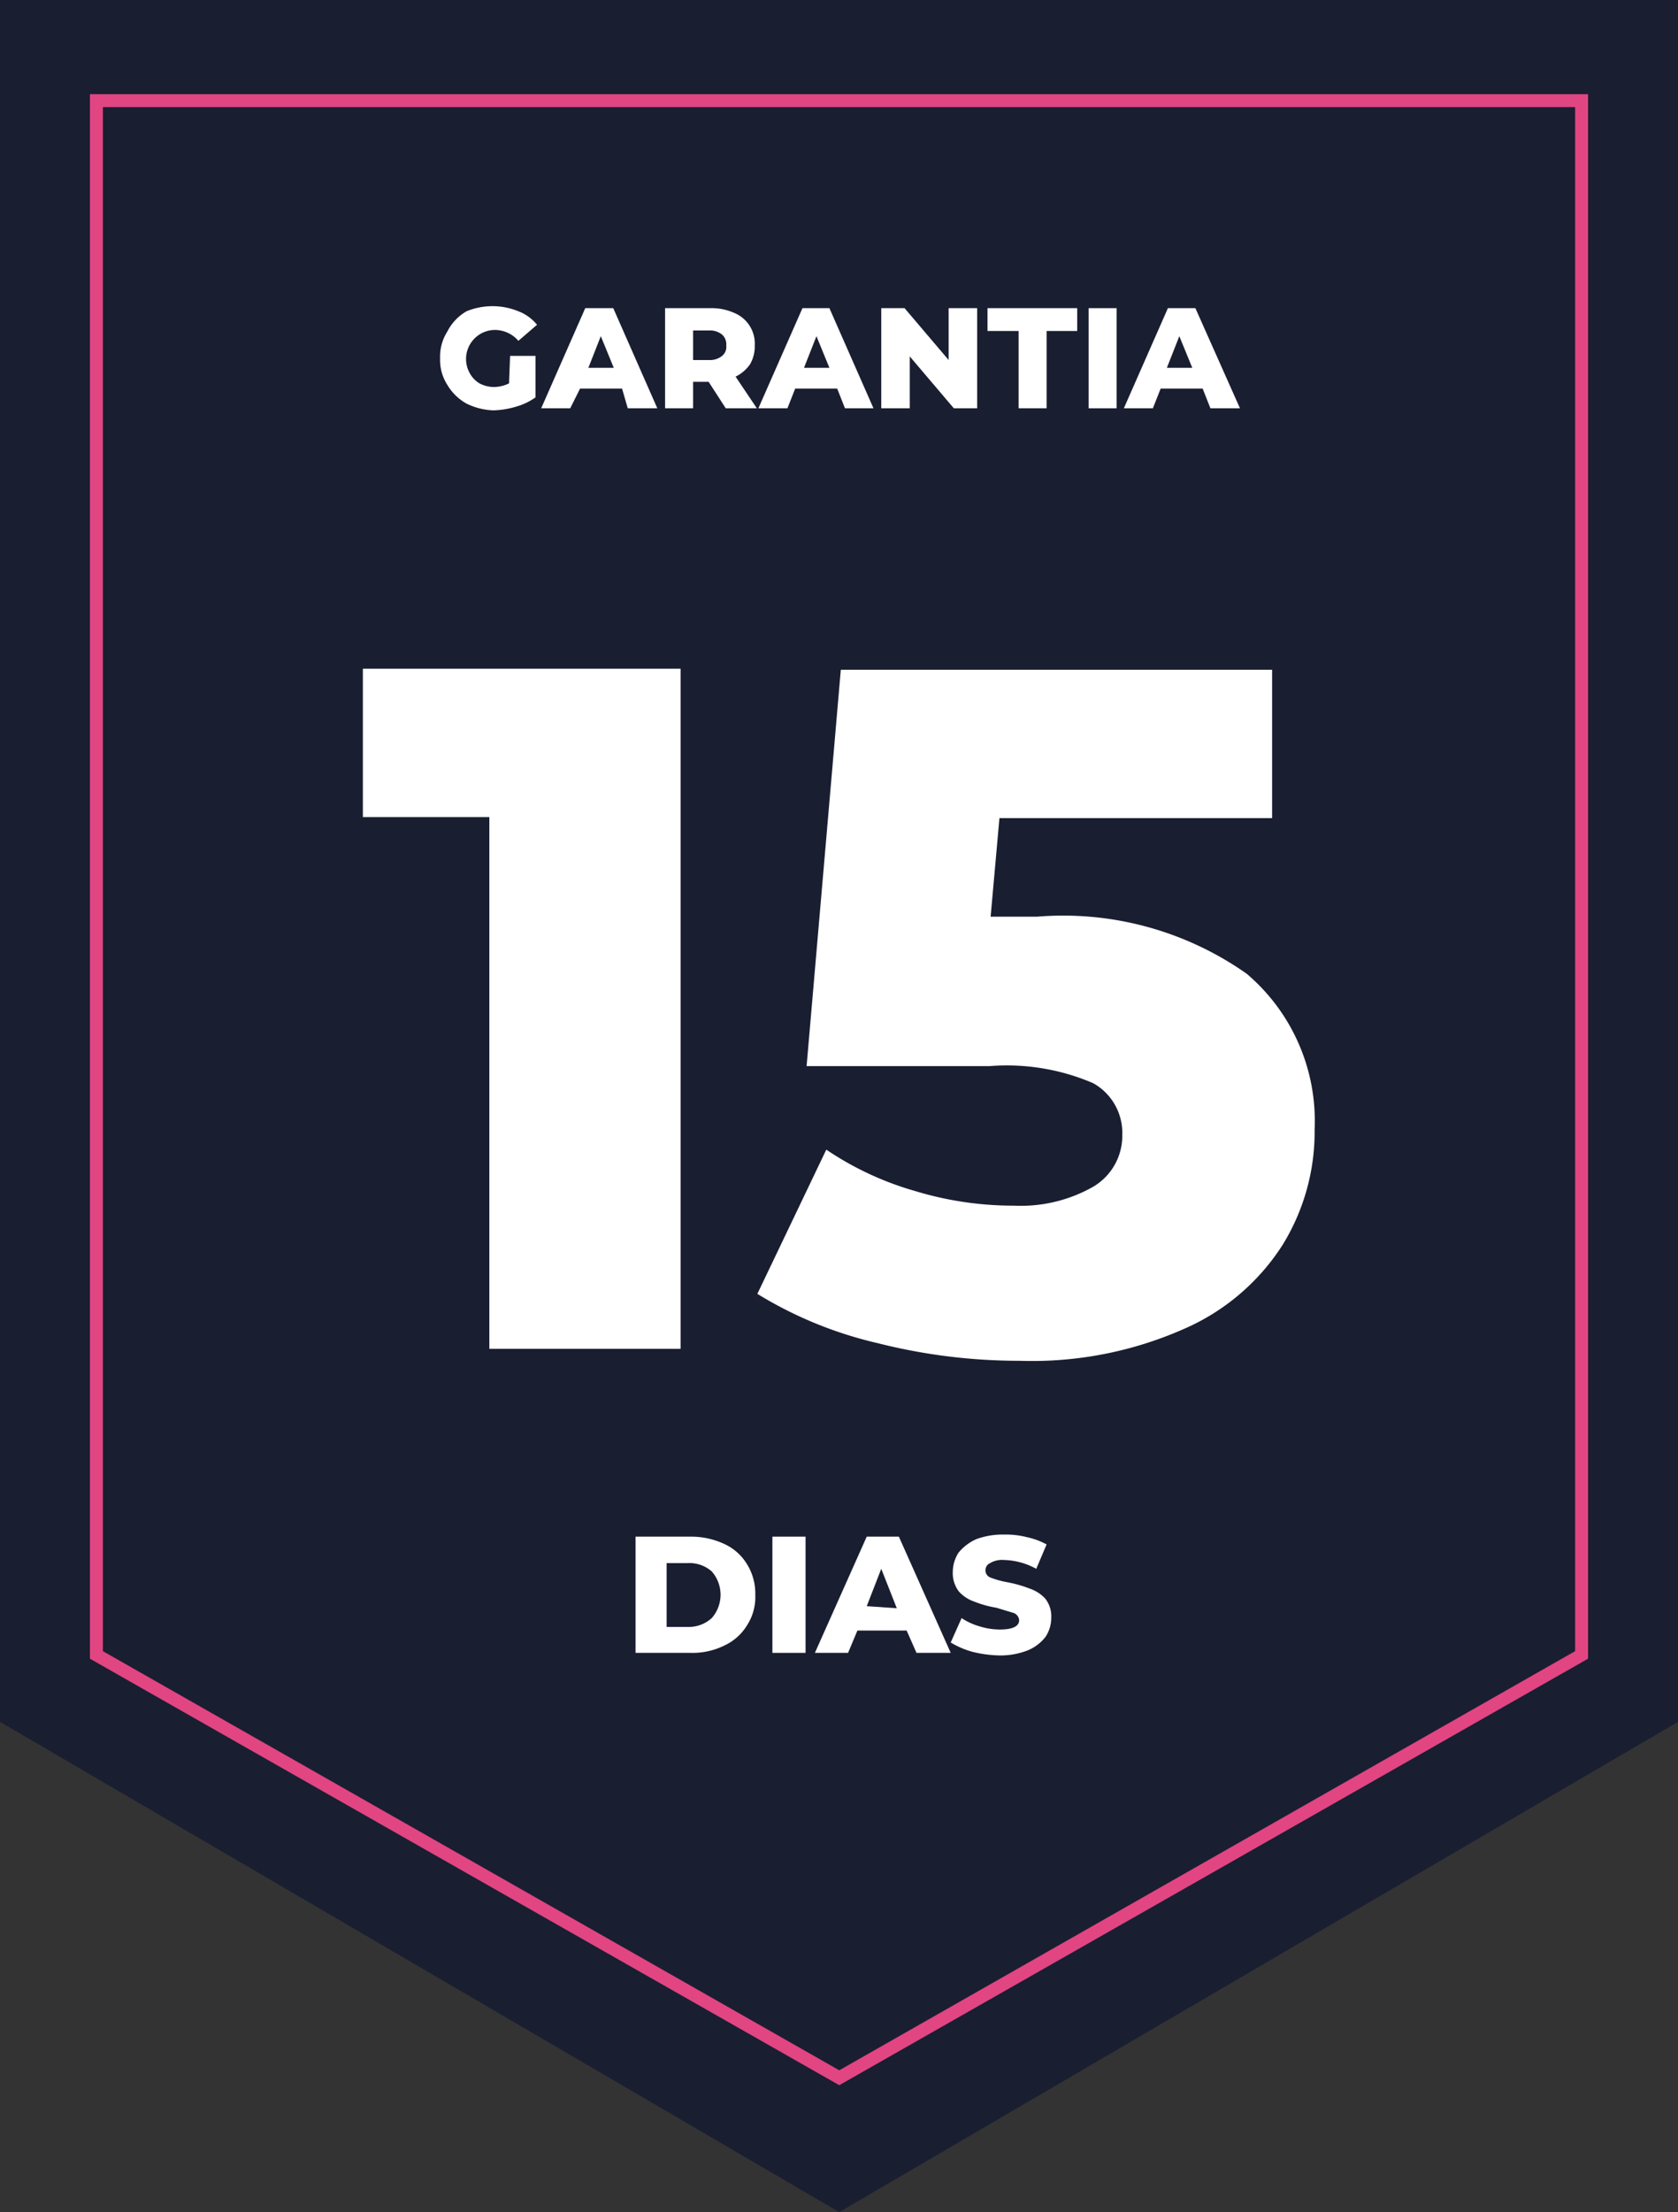 <svg xmlns="http://www.w3.org/2000/svg" viewBox="0 0 32.37 42.64"><rect x="0" y="0" width="32.37" height="42.64" fill="#333333" stroke="none"/><defs><style>.cls-1{fill:#1a1e31;}.cls-2{fill:none;stroke:#e14582;stroke-miterlimit:10;stroke-width:0.25px;}.cls-3{fill:#fff;}</style></defs><g id="Layer_2" data-name="Layer 2"><g id="Layer_1-2" data-name="Layer 1"><polygon class="cls-1" points="0 0 0 33.19 16.19 42.64 32.37 33.19 32.37 0 0 0"/><polygon class="cls-2" points="1.86 1.94 1.86 31.9 16.19 40.05 30.51 31.9 30.51 1.94 1.86 1.94"/><path class="cls-3" d="M13.13,12.89V26H9.44V15.75H7V12.89Z"/><path class="cls-3" d="M24.05,18.77a3.72,3.72,0,0,1,1.31,3A4.15,4.15,0,0,1,24.74,24a4.28,4.28,0,0,1-1.91,1.62,7.24,7.24,0,0,1-3.16.61,11.12,11.12,0,0,1-2.74-.34,7.78,7.78,0,0,1-2.32-.95l1.33-2.78a6,6,0,0,0,1.72.8,6.53,6.53,0,0,0,1.9.28,2.83,2.83,0,0,0,1.52-.36,1.14,1.14,0,0,0,.57-1,1.1,1.1,0,0,0-.56-1,4.22,4.22,0,0,0-2-.33H15.56l.66-7.64h8.32v2.86H19.28l-.17,1.9H20A6.15,6.15,0,0,1,24.05,18.77Z"/><path class="cls-3" d="M9.84,6.86h.49v.8a1.21,1.21,0,0,1-.38.18,1.68,1.68,0,0,1-.43.07A1.27,1.27,0,0,1,9,7.78a1,1,0,0,1-.37-.36.89.89,0,0,1-.14-.51.9.9,0,0,1,.14-.52A.94.94,0,0,1,9,6a1.32,1.32,0,0,1,1,0,.86.86,0,0,1,.36.26L10,6.57a.6.6,0,0,0-.46-.21.56.56,0,0,0-.48.83.52.52,0,0,0,.19.2.61.61,0,0,0,.28.07.69.69,0,0,0,.29-.07Z"/><path class="cls-3" d="M12,7.49h-.81L11,7.87h-.56l.85-1.93h.54l.85,1.93h-.57Zm-.16-.4-.25-.61-.24.61Z"/><path class="cls-3" d="M13.67,7.36h-.3v.51h-.54V5.94h.88a1.06,1.06,0,0,1,.45.09.64.64,0,0,1,.4.63.69.69,0,0,1-.09.36.73.73,0,0,1-.28.24l.41.61H14Zm.26-.91a.37.37,0,0,0-.25-.08h-.31v.57h.31a.37.37,0,0,0,.25-.08.22.22,0,0,0,.08-.2A.25.25,0,0,0,13.93,6.45Z"/><path class="cls-3" d="M16.15,7.49h-.81l-.15.38h-.56l.85-1.93H16l.85,1.93H16.3ZM16,7.09l-.25-.61-.24.61Z"/><path class="cls-3" d="M18.85,5.94V7.87H18.4l-.85-1v1H17V5.94h.45l.85,1v-1Z"/><path class="cls-3" d="M19.65,6.38h-.6V5.94h1.73v.44h-.59V7.87h-.54Z"/><path class="cls-3" d="M21,5.94h.54V7.87H21Z"/><path class="cls-3" d="M23.2,7.49h-.81l-.15.38h-.56l.85-1.93h.53l.86,1.93h-.57ZM23,7.09l-.25-.61-.24.61Z"/><path class="cls-3" d="M12.26,29.62h1.06a1.51,1.51,0,0,1,.65.14,1,1,0,0,1,.44.39,1.07,1.07,0,0,1,.16.59,1,1,0,0,1-.16.59,1,1,0,0,1-.44.39,1.38,1.38,0,0,1-.65.14H12.26Zm1,1.74a.66.66,0,0,0,.47-.17.68.68,0,0,0,0-.9.65.65,0,0,0-.47-.16h-.4v1.23Z"/><path class="cls-3" d="M14.9,29.62h.64v2.24H14.9Z"/><path class="cls-3" d="M17.49,31.43h-.95l-.18.43h-.64l1-2.24h.62l1,2.24h-.66ZM17.3,31,17,30.24l-.28.72Z"/><path class="cls-3" d="M18.76,31.84a1.65,1.65,0,0,1-.42-.18l.21-.47a1.25,1.25,0,0,0,.35.16,1.32,1.32,0,0,0,.39.06c.24,0,.37-.06.37-.18a.16.16,0,0,0-.11-.14l-.33-.1a2,2,0,0,1-.43-.12.7.7,0,0,1-.29-.19.58.58,0,0,1-.12-.38.7.7,0,0,1,.11-.37.93.93,0,0,1,.34-.26,1.45,1.45,0,0,1,.54-.09,1.61,1.61,0,0,1,.44.05,1.42,1.42,0,0,1,.38.14l-.2.47a1.35,1.35,0,0,0-.62-.17.45.45,0,0,0-.27.06.15.15,0,0,0-.09.14.15.15,0,0,0,.1.14,1.8,1.8,0,0,0,.33.09,2.42,2.42,0,0,1,.42.12.73.73,0,0,1,.3.19.55.55,0,0,1,.12.37.67.67,0,0,1-.11.37.83.83,0,0,1-.34.26,1.44,1.44,0,0,1-.54.1A2.33,2.33,0,0,1,18.76,31.84Z"/></g></g></svg>